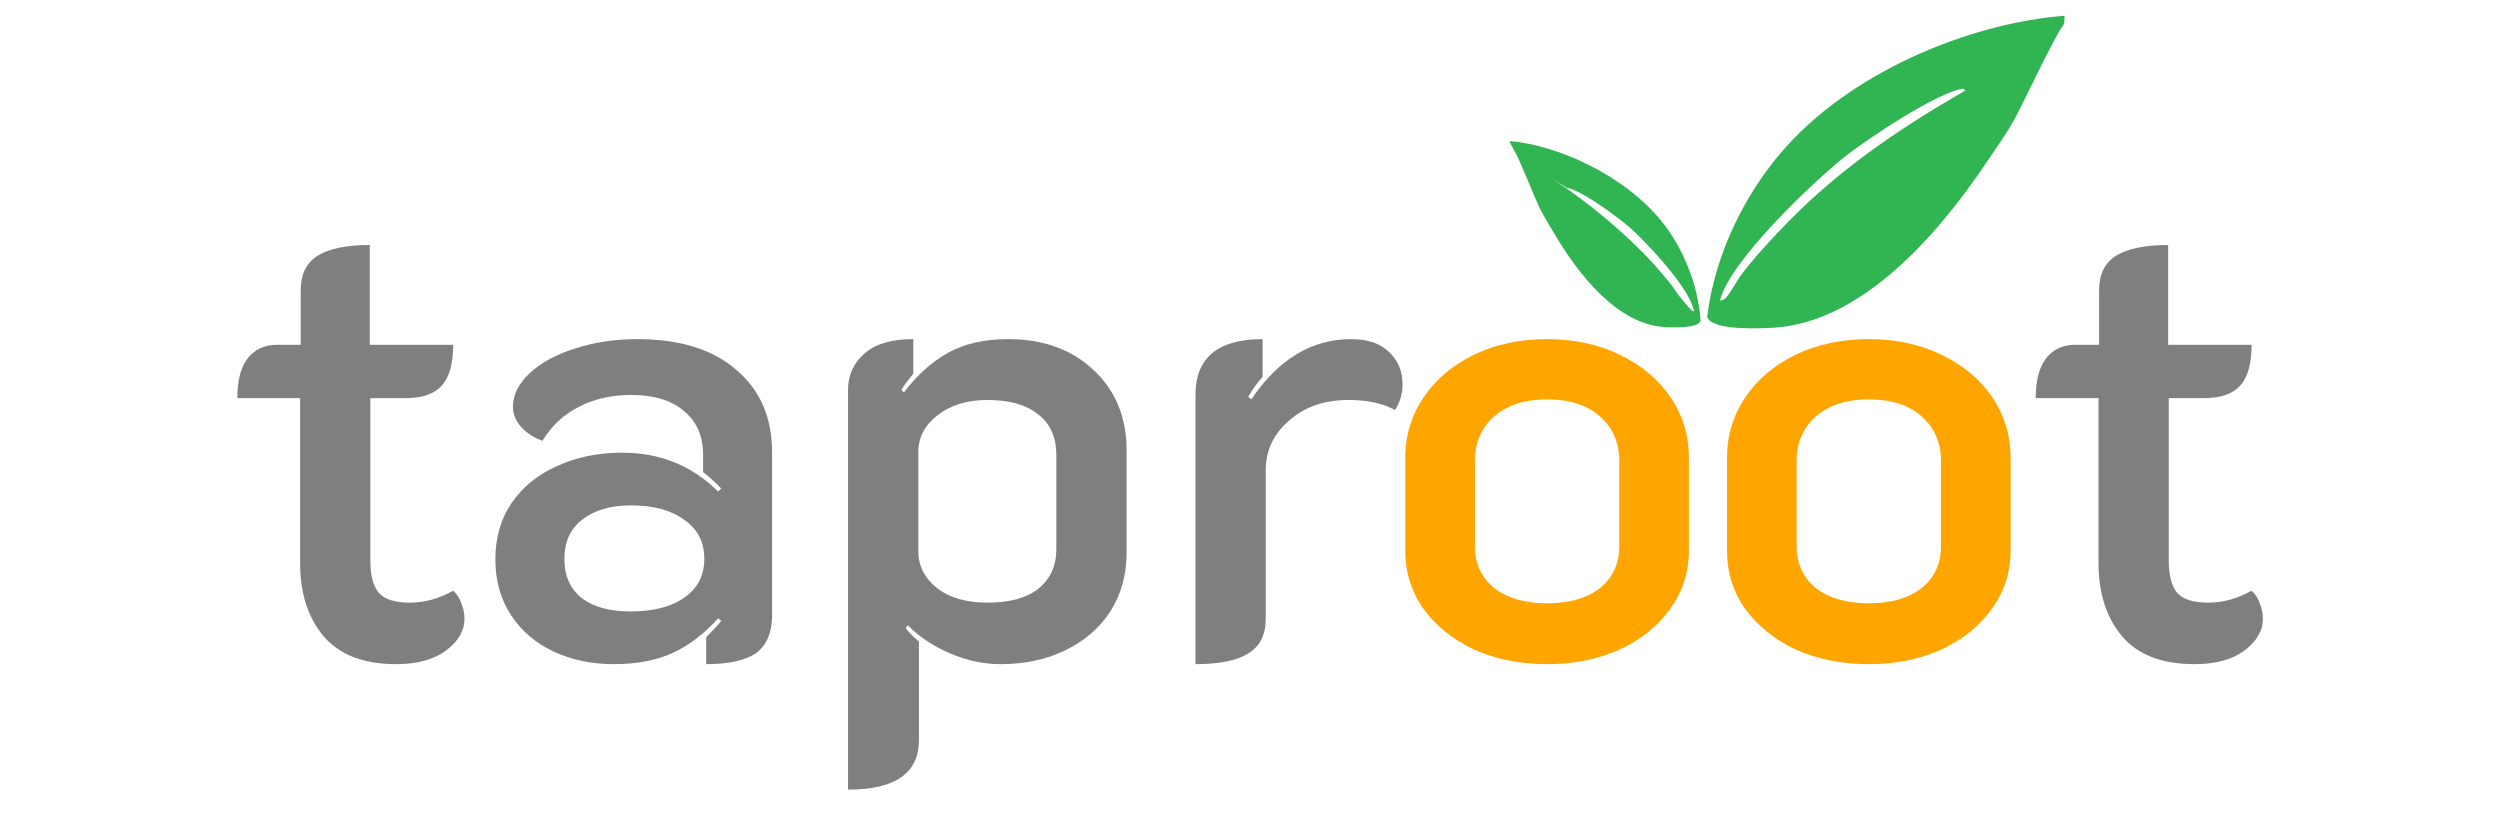 <svg width="135" height="44" viewBox="0 0 135 44" fill="none" xmlns="http://www.w3.org/2000/svg">
    <path
        d="M21.389 35.864C19.627 35.864 18.317 35.355 17.458 34.339C16.622 33.323 16.205 32.013 16.205 30.409V21.498H12.816C12.816 20.526 13.008 19.803 13.392 19.329C13.776 18.855 14.296 18.618 14.951 18.618H16.238V15.67C16.238 14.812 16.543 14.19 17.153 13.806C17.786 13.422 18.723 13.23 19.966 13.23V18.618H24.472C24.472 19.634 24.269 20.368 23.862 20.82C23.455 21.272 22.812 21.498 21.931 21.498H19.999V30.273C19.999 31.086 20.158 31.674 20.474 32.035C20.79 32.374 21.343 32.543 22.134 32.543C22.925 32.543 23.704 32.329 24.472 31.899C24.675 32.08 24.822 32.306 24.912 32.577C25.025 32.848 25.082 33.131 25.082 33.424C25.082 34.057 24.754 34.621 24.099 35.118C23.444 35.615 22.541 35.864 21.389 35.864ZM33.154 35.864C31.957 35.864 30.873 35.638 29.902 35.186C28.93 34.734 28.162 34.079 27.598 33.221C27.033 32.363 26.75 31.357 26.75 30.205C26.75 29.031 27.044 28.014 27.631 27.156C28.241 26.275 29.066 25.609 30.105 25.157C31.144 24.683 32.307 24.445 33.595 24.445C35.65 24.445 37.378 25.146 38.779 26.546L38.948 26.377C38.542 25.97 38.214 25.677 37.966 25.496V24.547C37.966 23.553 37.627 22.774 36.949 22.209C36.271 21.622 35.323 21.328 34.103 21.328C33.019 21.328 32.07 21.543 31.257 21.972C30.444 22.379 29.789 22.988 29.292 23.802C28.84 23.643 28.456 23.395 28.14 23.056C27.846 22.717 27.699 22.356 27.699 21.972C27.699 21.317 28.004 20.707 28.614 20.142C29.224 19.578 30.037 19.137 31.054 18.821C32.093 18.482 33.211 18.313 34.408 18.313C36.712 18.313 38.496 18.866 39.761 19.973C41.049 21.057 41.693 22.548 41.693 24.445V33.221C41.693 34.147 41.41 34.825 40.846 35.254C40.281 35.66 39.377 35.864 38.135 35.864V34.407C38.542 34 38.813 33.707 38.948 33.526L38.779 33.39C38.056 34.203 37.243 34.825 36.339 35.254C35.458 35.66 34.397 35.864 33.154 35.864ZM34.035 33.018C35.278 33.018 36.249 32.769 36.949 32.272C37.672 31.775 38.033 31.075 38.033 30.172C38.033 29.268 37.672 28.568 36.949 28.071C36.249 27.551 35.289 27.291 34.069 27.291C32.962 27.291 32.081 27.551 31.426 28.071C30.794 28.568 30.478 29.268 30.478 30.172C30.478 31.098 30.794 31.809 31.426 32.306C32.059 32.781 32.928 33.018 34.035 33.018ZM45.794 21.057C45.794 20.267 46.088 19.611 46.675 19.092C47.263 18.573 48.144 18.313 49.318 18.313V20.176C49.025 20.538 48.81 20.831 48.675 21.057L48.81 21.193C49.51 20.267 50.301 19.555 51.182 19.058C52.063 18.561 53.147 18.313 54.434 18.313C56.332 18.313 57.868 18.866 59.042 19.973C60.24 21.08 60.838 22.537 60.838 24.344V29.833C60.838 31.03 60.545 32.092 59.957 33.018C59.37 33.921 58.557 34.621 57.518 35.118C56.501 35.615 55.338 35.864 54.028 35.864C53.124 35.864 52.221 35.672 51.317 35.288C50.414 34.904 49.646 34.395 49.013 33.763L48.912 33.932C49.047 34.113 49.284 34.35 49.623 34.644V39.964C49.623 41.748 48.347 42.64 45.794 42.64V21.057ZM53.316 32.543C54.514 32.543 55.428 32.295 56.061 31.798C56.716 31.278 57.043 30.555 57.043 29.629V24.581C57.043 23.61 56.716 22.875 56.061 22.379C55.428 21.859 54.514 21.599 53.316 21.599C52.232 21.599 51.34 21.87 50.64 22.413C49.939 22.955 49.589 23.621 49.589 24.412V29.765C49.589 30.555 49.928 31.222 50.606 31.764C51.283 32.283 52.187 32.543 53.316 32.543ZM72.823 21.599C71.513 21.599 70.44 21.972 69.604 22.717C68.768 23.44 68.35 24.332 68.35 25.394V33.424C68.35 34.283 68.034 34.904 67.402 35.288C66.792 35.672 65.843 35.864 64.555 35.864V21.328C64.555 19.318 65.764 18.313 68.181 18.313V20.346C67.865 20.707 67.605 21.069 67.402 21.43L67.571 21.565C69.039 19.397 70.835 18.313 72.958 18.313C73.862 18.313 74.551 18.55 75.025 19.024C75.499 19.476 75.737 20.052 75.737 20.752C75.737 21.272 75.601 21.735 75.33 22.141C74.675 21.78 73.839 21.599 72.823 21.599ZM118.503 35.864C116.741 35.864 115.431 35.355 114.572 34.339C113.736 33.323 113.319 32.013 113.319 30.409V21.498H109.93C109.93 20.526 110.122 19.803 110.506 19.329C110.89 18.855 111.41 18.618 112.065 18.618H113.352V15.67C113.352 14.812 113.657 14.19 114.267 13.806C114.9 13.422 115.837 13.23 117.08 13.23V18.618H121.586C121.586 19.634 121.383 20.368 120.976 20.82C120.569 21.272 119.926 21.498 119.045 21.498H117.113V30.273C117.113 31.086 117.272 31.674 117.588 32.035C117.904 32.374 118.457 32.543 119.248 32.543C120.039 32.543 120.818 32.329 121.586 31.899C121.789 32.08 121.936 32.306 122.026 32.577C122.139 32.848 122.196 33.131 122.196 33.424C122.196 34.057 121.868 34.621 121.213 35.118C120.558 35.615 119.655 35.864 118.503 35.864Z"
        fill="black" fill-opacity="0.5" />
    <path
        d="M83.544 35.864C82.098 35.864 80.788 35.604 79.614 35.084C78.462 34.542 77.547 33.808 76.869 32.882C76.214 31.956 75.886 30.906 75.886 29.731V24.716C75.886 23.519 76.214 22.435 76.869 21.464C77.524 20.492 78.428 19.724 79.58 19.16C80.754 18.595 82.076 18.313 83.544 18.313C85.012 18.313 86.322 18.595 87.474 19.16C88.649 19.724 89.564 20.492 90.219 21.464C90.874 22.435 91.201 23.519 91.201 24.716V29.731C91.201 30.906 90.862 31.956 90.185 32.882C89.53 33.808 88.615 34.542 87.44 35.084C86.288 35.604 84.99 35.864 83.544 35.864ZM83.544 32.577C84.741 32.577 85.69 32.306 86.39 31.764C87.09 31.199 87.44 30.443 87.44 29.494V24.886C87.44 23.892 87.09 23.09 86.39 22.48C85.69 21.87 84.741 21.565 83.544 21.565C82.347 21.565 81.398 21.87 80.698 22.48C79.998 23.09 79.647 23.892 79.647 24.886V29.494C79.647 30.443 79.998 31.199 80.698 31.764C81.398 32.306 82.347 32.577 83.544 32.577ZM100.915 35.864C99.47 35.864 98.159 35.604 96.985 35.084C95.833 34.542 94.918 33.808 94.24 32.882C93.585 31.956 93.258 30.906 93.258 29.731V24.716C93.258 23.519 93.585 22.435 94.24 21.464C94.895 20.492 95.799 19.724 96.951 19.16C98.126 18.595 99.447 18.313 100.915 18.313C102.384 18.313 103.694 18.595 104.846 19.16C106.02 19.724 106.935 20.492 107.59 21.464C108.245 22.435 108.573 23.519 108.573 24.716V29.731C108.573 30.906 108.234 31.956 107.556 32.882C106.901 33.808 105.986 34.542 104.812 35.084C103.66 35.604 102.361 35.864 100.915 35.864ZM100.915 32.577C102.112 32.577 103.061 32.306 103.761 31.764C104.462 31.199 104.812 30.443 104.812 29.494V24.886C104.812 23.892 104.462 23.09 103.761 22.48C103.061 21.87 102.112 21.565 100.915 21.565C99.718 21.565 98.769 21.87 98.069 22.48C97.369 23.09 97.019 23.892 97.019 24.886V29.494C97.019 30.443 97.369 31.199 98.069 31.764C98.769 32.306 99.718 32.577 100.915 32.577Z"
        fill="#FFA500" />
    <path
        d="M111.43 1.351C111.483 1.163 111.494 1.04 111.479 0.853C106.743 1.208 100.369 3.61 96.485 7.888C94.309 10.284 92.597 13.672 92.185 17.135C92.207 17.172 92.23 17.207 92.256 17.24C92.736 17.848 95.086 17.739 95.814 17.693C100.311 17.405 104.347 13.14 107.304 8.722C107.801 7.98 108.341 7.235 108.779 6.441C109.299 5.496 110.991 1.865 111.402 1.383C111.411 1.372 111.421 1.361 111.43 1.351ZM92.876 16.224C93.429 14.056 97.927 9.821 99.542 8.524C100.781 7.529 104.617 4.978 106.01 4.785L106.129 4.887C102.535 6.962 99.127 9.229 96.022 12.538C95.326 13.28 94.629 14.032 94.004 14.873C93.771 15.186 93.386 15.937 93.135 16.143C93.078 16.19 92.936 16.235 92.876 16.224Z"
        fill="#31B452" />
    <path
        d="M81.772 8.154C81.748 8.045 81.517 7.728 81.53 7.619C84.096 7.825 87.729 9.466 89.731 11.954C90.853 13.348 91.698 15.318 91.834 17.332C91.821 17.354 91.808 17.374 91.793 17.393C91.516 17.747 90.242 17.684 89.847 17.657C87.409 17.491 85.323 15.011 83.828 12.441C83.577 12.01 83.302 11.577 83.085 11.114C82.825 10.565 81.998 8.453 81.787 8.173C81.782 8.167 81.777 8.161 81.772 8.154ZM91.482 16.802C91.236 15.541 88.898 13.079 88.053 12.325C87.405 11.746 85.384 10.263 84.632 10.151L83.761 9.619C85.662 10.825 88.181 12.892 89.785 14.816C90.145 15.247 90.229 15.32 90.548 15.809C90.666 15.991 91.212 16.636 91.343 16.755C91.373 16.783 91.449 16.809 91.482 16.802Z"
        fill="#31B452" />
</svg>